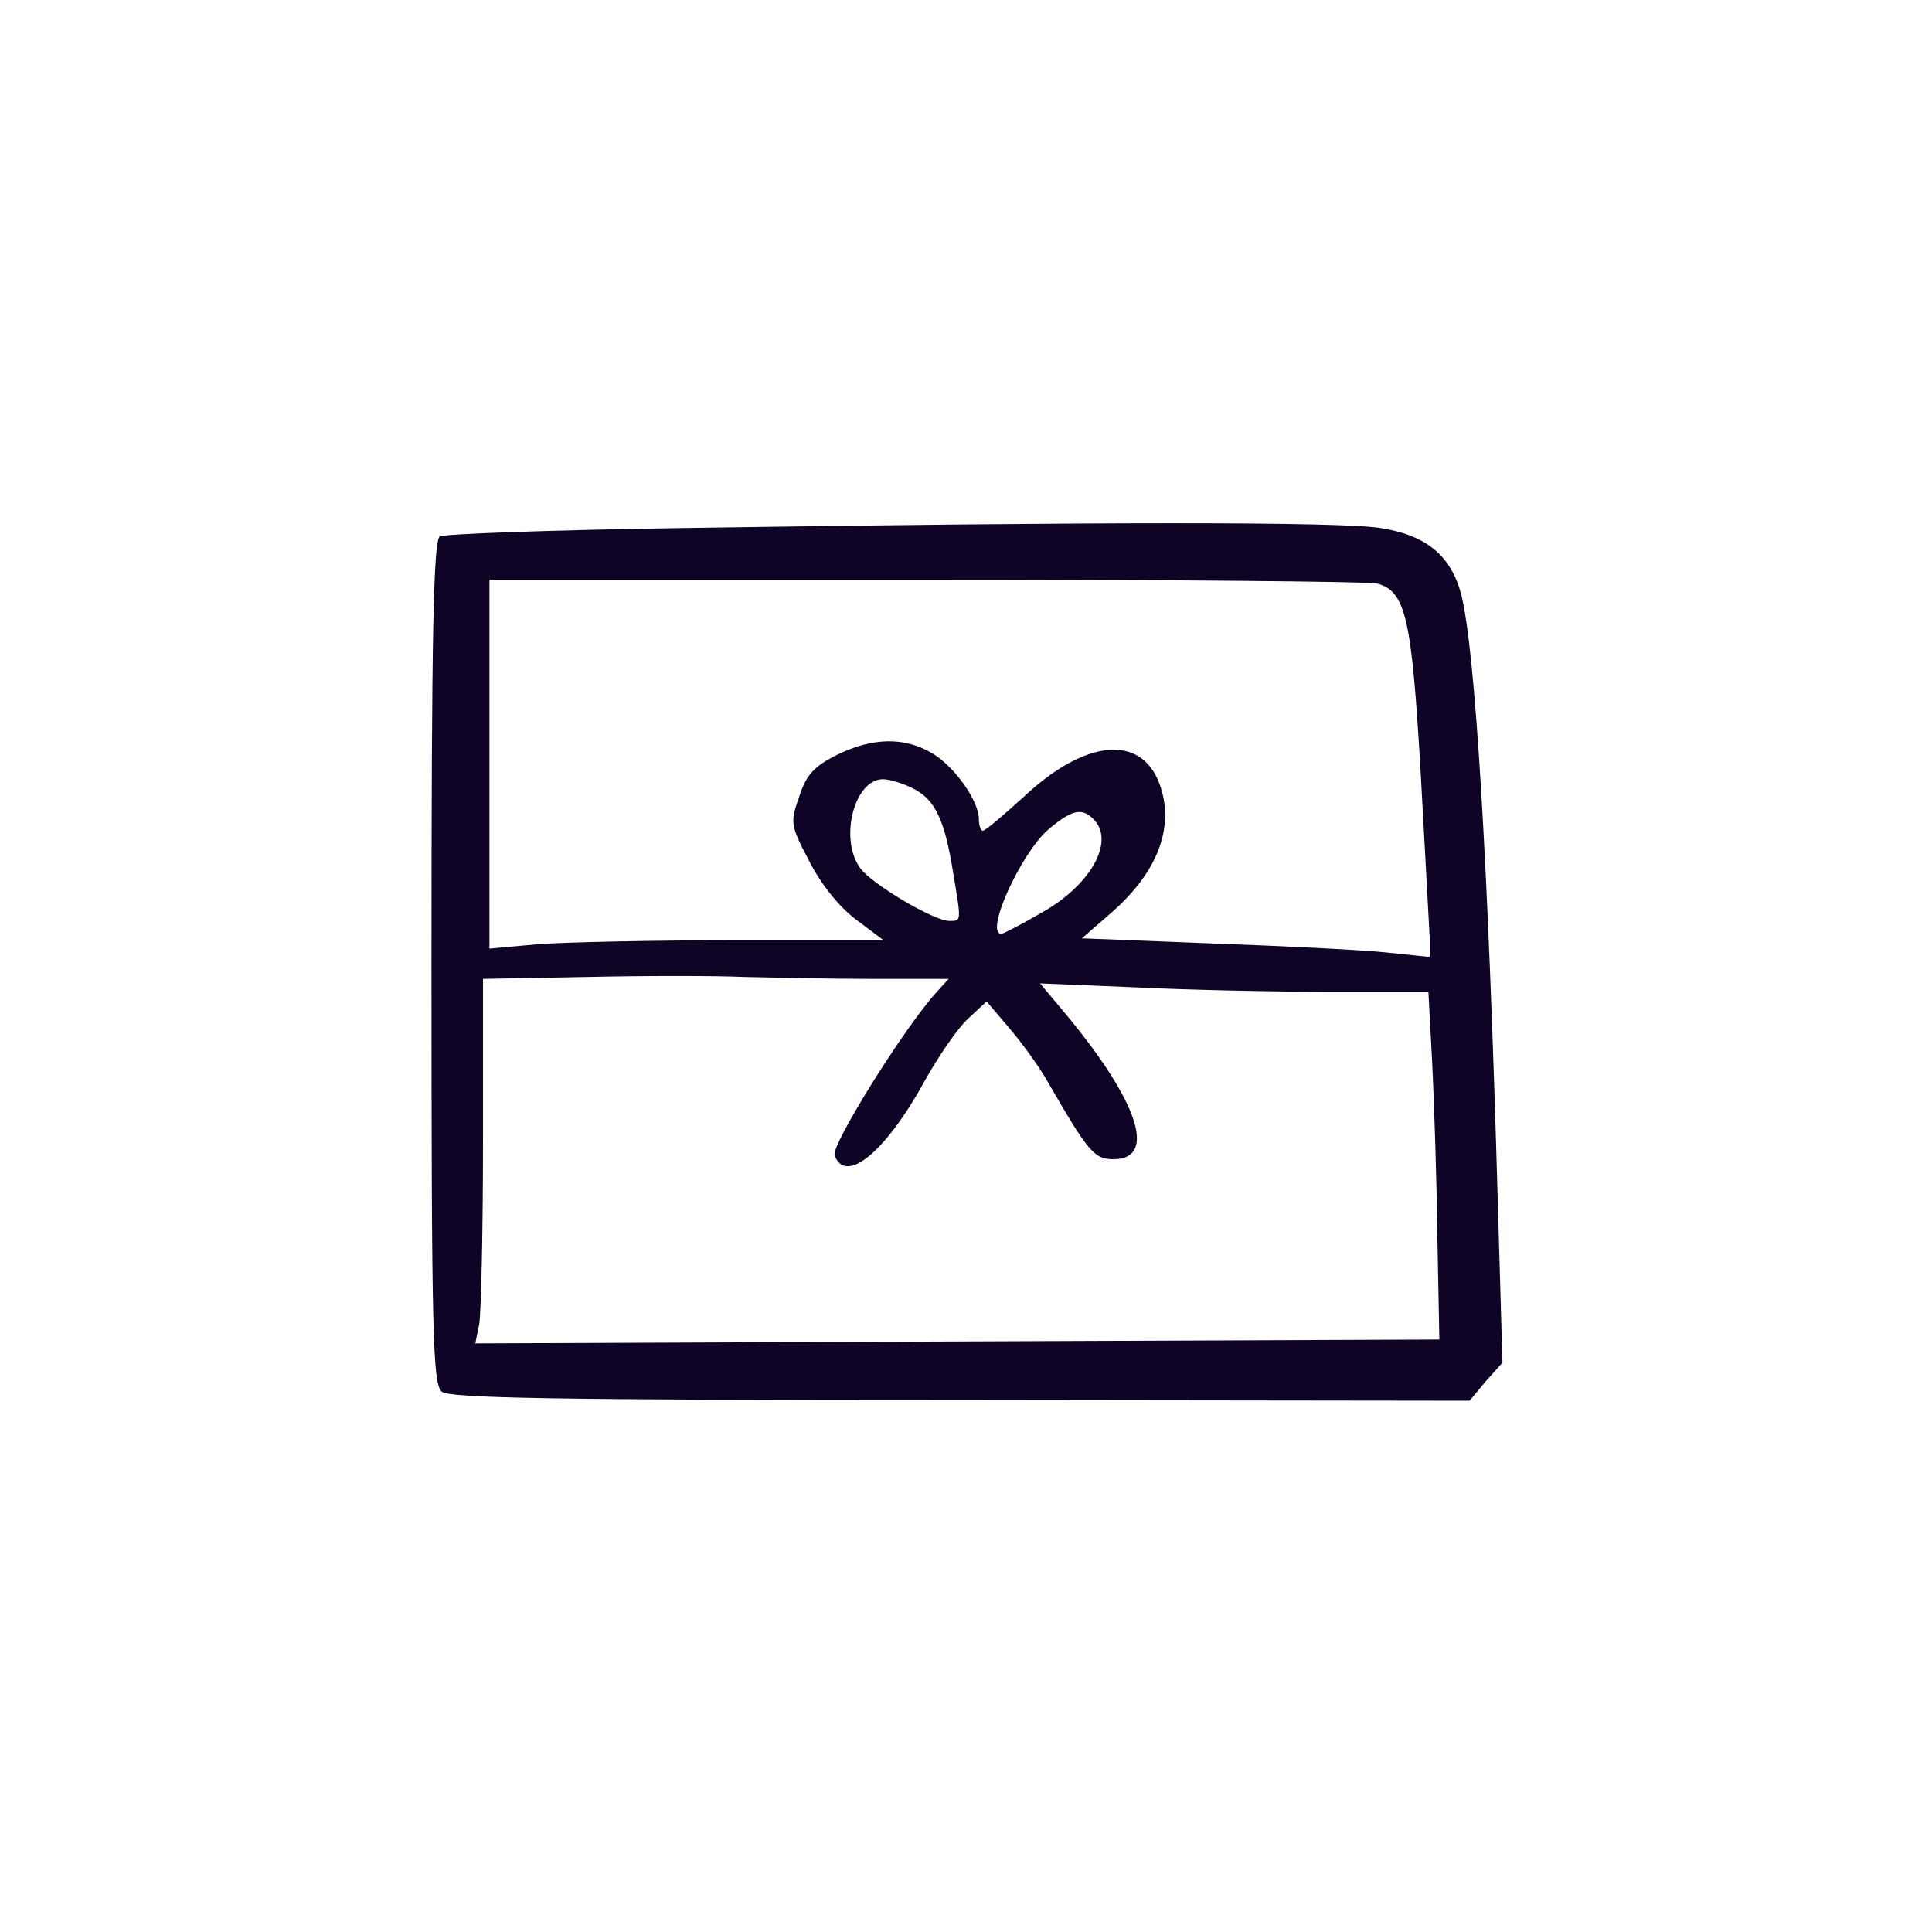 <?xml version="1.0" standalone="no"?>
<!DOCTYPE svg PUBLIC "-//W3C//DTD SVG 20010904//EN" "http://www.w3.org/TR/2001/REC-SVG-20010904/DTD/svg10.dtd">
<svg version="1.0" xmlns="http://www.w3.org/2000/svg" width="300pt" height="300pt"
    viewBox="0 0 300 300" preserveAspectRatio="xMidYMid meet">

    <g transform="translate(0,300) scale(0.1,-0.1)" fill="#0f0326" stroke="none">
        <path d="M1055 2180 c-198 -3 -366 -9 -372 -13 -10 -6 -13 -150 -13 -661 0
-582 2 -655 16 -667 12 -10 172 -13 806 -13 l790 -1 25 30 26 29 -7 241 c-15
536 -35 863 -57 952 -16 60 -54 92 -125 103 -60 10 -436 10 -1089 0z m1083
-86 c45 -12 54 -53 68 -294 7 -124 13 -239 14 -256 l0 -30 -67 7 c-38 4 -159
10 -270 14 l-203 8 46 40 c73 64 99 135 74 201 -29 76 -115 68 -210 -21 -32
-29 -60 -53 -64 -53 -3 0 -6 8 -6 18 0 28 -37 81 -72 102 -43 26 -93 25 -148
-2 -36 -18 -48 -31 -59 -65 -14 -40 -14 -44 15 -99 18 -36 46 -71 72 -91 l44
-33 -230 0 c-126 0 -263 -3 -305 -6 l-77 -7 0 287 0 286 678 0 c372 0 687 -3
700 -6z m-719 -319 c33 -17 48 -48 61 -130 13 -77 13 -75 -6 -75 -24 0 -122
58 -139 83 -32 46 -8 137 36 137 11 0 33 -7 48 -15z m279 -47 c34 -34 -4 -103
-82 -146 -31 -18 -58 -32 -61 -32 -27 0 31 127 74 163 36 30 51 33 69 15z
m-344 -248 l119 0 -20 -22 c-51 -57 -163 -237 -157 -252 17 -46 79 5 139 114
21 38 51 82 67 97 l30 28 34 -40 c19 -22 47 -60 61 -85 63 -109 72 -120 102
-120 68 0 39 89 -73 224 l-41 49 145 -6 c80 -4 215 -7 302 -7 l156 0 6 -112
c3 -62 7 -184 8 -271 l3 -157 -748 -3 -749 -3 6 29 c3 16 6 144 6 283 l0 254
163 3 c89 2 198 2 242 0 44 -1 134 -3 199 -3z" />
    </g>
</svg>
